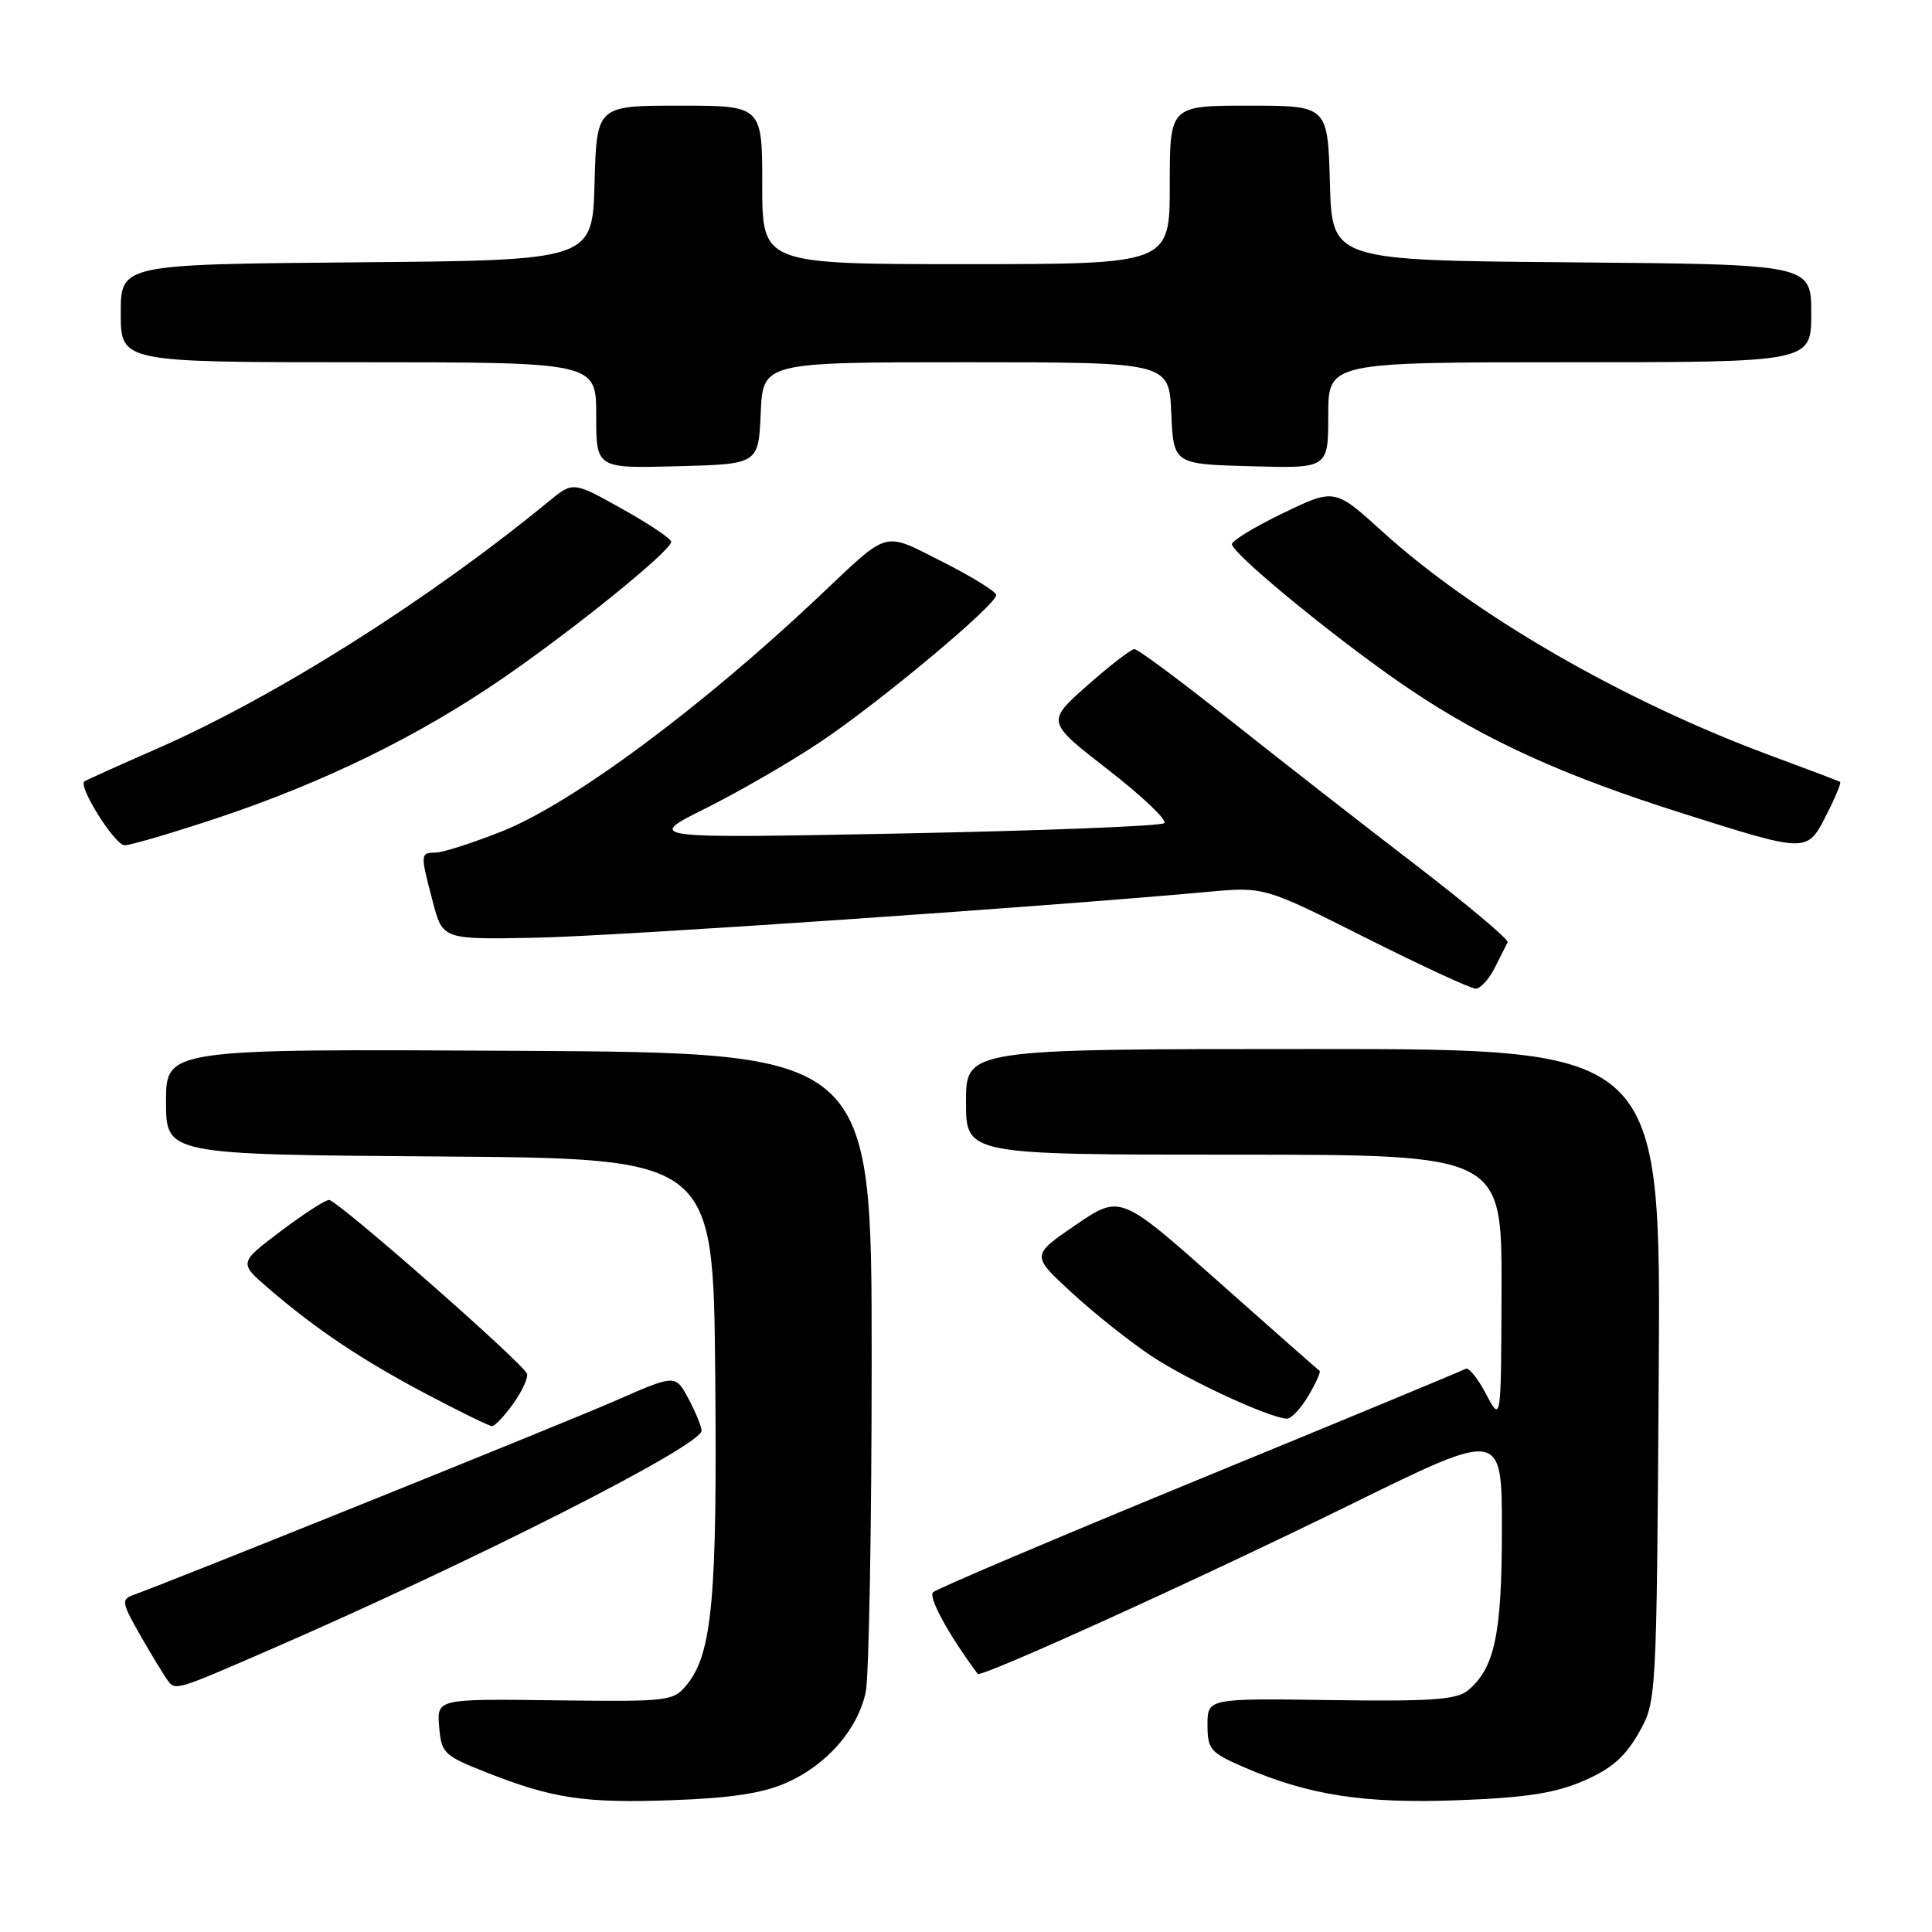 <?xml version="1.0" encoding="UTF-8" standalone="no"?>
<!DOCTYPE svg PUBLIC "-//W3C//DTD SVG 1.1//EN" "http://www.w3.org/Graphics/SVG/1.1/DTD/svg11.dtd" >
<svg xmlns="http://www.w3.org/2000/svg" xmlns:xlink="http://www.w3.org/1999/xlink" version="1.1" viewBox="0 0 256 256">
 <g >
 <path fill="currentColor"
d=" M 104.22 236.22 C 109.55 233.87 113.66 229.16 114.71 224.22 C 115.14 222.17 115.50 202.28 115.50 180.00 C 115.50 139.50 115.50 139.50 68.75 139.24 C 22.00 138.98 22.00 138.98 22.00 145.98 C 22.00 152.98 22.00 152.98 58.25 153.24 C 94.50 153.50 94.50 153.50 94.77 182.00 C 95.05 211.71 94.38 219.09 91.02 223.22 C 89.21 225.43 88.71 225.49 73.52 225.30 C 57.89 225.10 57.89 225.10 58.19 228.80 C 58.48 232.30 58.82 232.63 64.37 234.82 C 73.19 238.32 77.48 238.96 89.19 238.53 C 96.89 238.25 101.10 237.61 104.22 236.22 Z  M 209.79 235.99 C 213.46 234.42 215.30 232.83 217.10 229.69 C 219.50 225.50 219.50 225.50 219.79 182.25 C 220.08 139.00 220.08 139.00 174.04 139.00 C 128.00 139.00 128.00 139.00 128.00 146.00 C 128.00 153.00 128.00 153.00 163.50 153.00 C 199.00 153.00 199.00 153.00 198.96 170.75 C 198.91 188.50 198.91 188.50 196.91 184.72 C 195.82 182.64 194.60 181.13 194.21 181.37 C 193.82 181.61 177.97 188.18 159.00 195.97 C 140.03 203.77 124.11 210.52 123.64 210.98 C 122.97 211.63 125.68 216.59 129.55 221.80 C 129.96 222.36 159.22 209.07 179.26 199.21 C 199.02 189.50 199.02 189.50 199.01 202.78 C 199.00 216.59 198.04 221.07 194.49 224.00 C 193.01 225.22 189.62 225.46 176.33 225.27 C 160.00 225.04 160.00 225.04 160.00 228.56 C 160.00 231.79 160.37 232.23 164.75 234.13 C 173.41 237.88 180.70 239.01 193.19 238.54 C 202.16 238.21 206.03 237.61 209.79 235.99 Z  M 35.50 218.71 C 62.84 206.84 93.03 191.52 92.96 189.57 C 92.94 188.98 92.15 187.06 91.21 185.31 C 89.50 182.11 89.50 182.11 81.50 185.62 C 74.76 188.57 23.27 209.32 17.70 211.33 C 16.04 211.93 16.11 212.33 18.62 216.74 C 20.12 219.36 21.75 222.04 22.25 222.70 C 23.25 224.02 23.34 224.00 35.50 218.71 Z  M 68.01 185.99 C 69.19 184.33 70.01 182.55 69.83 182.03 C 69.35 180.65 44.69 159.00 43.60 159.00 C 43.10 159.00 40.20 160.87 37.17 163.16 C 31.65 167.33 31.65 167.33 35.57 170.71 C 41.85 176.12 47.93 180.19 56.50 184.72 C 60.90 187.04 64.81 188.95 65.18 188.97 C 65.56 188.99 66.83 187.64 68.01 185.99 Z  M 173.38 184.93 C 174.38 183.24 175.04 181.76 174.85 181.64 C 174.66 181.52 168.64 176.21 161.48 169.85 C 148.45 158.28 148.45 158.28 142.54 162.31 C 136.63 166.34 136.63 166.34 142.03 171.30 C 144.99 174.03 149.75 177.81 152.59 179.69 C 157.48 182.94 168.28 187.92 170.53 187.98 C 171.10 187.99 172.38 186.62 173.38 184.93 Z  M 198.06 128.25 C 198.82 126.74 199.58 125.21 199.77 124.85 C 199.95 124.50 194.34 119.79 187.30 114.39 C 180.26 108.99 169.24 100.39 162.81 95.28 C 156.38 90.18 150.76 86.00 150.31 86.01 C 149.87 86.02 147.06 88.19 144.07 90.83 C 138.64 95.64 138.64 95.64 146.84 102.00 C 151.35 105.50 154.70 108.68 154.27 109.07 C 153.85 109.46 138.20 110.07 119.50 110.44 C 85.50 111.10 85.50 111.10 93.50 107.11 C 97.90 104.92 104.74 100.96 108.70 98.31 C 116.57 93.05 132.00 80.16 132.00 78.85 C 132.00 78.40 128.81 76.42 124.92 74.46 C 116.86 70.40 117.99 70.09 108.50 79.05 C 92.88 93.81 75.73 106.51 66.50 110.16 C 62.65 111.69 58.71 112.95 57.75 112.97 C 55.67 113.01 55.67 113.09 57.35 119.50 C 58.66 124.50 58.66 124.50 71.08 124.25 C 81.82 124.03 137.67 120.21 160.00 118.18 C 167.50 117.49 167.50 117.49 180.94 124.25 C 188.33 127.96 194.89 131.00 195.53 131.00 C 196.16 131.00 197.30 129.76 198.06 128.25 Z  M 28.74 108.41 C 43.00 103.65 55.47 97.55 66.70 89.82 C 76.16 83.31 88.84 73.04 88.94 71.80 C 88.97 71.41 86.06 69.45 82.47 67.45 C 75.94 63.79 75.94 63.79 72.72 66.43 C 56.62 79.64 36.39 92.39 20.59 99.30 C 15.59 101.49 11.36 103.40 11.18 103.54 C 10.34 104.24 15.23 112.00 16.51 112.00 C 17.31 112.00 22.81 110.38 28.74 108.41 Z  M 242.05 107.90 C 243.20 105.65 244.00 103.71 243.82 103.60 C 243.64 103.49 239.45 101.90 234.50 100.07 C 215.07 92.87 195.33 81.47 183.17 70.43 C 176.84 64.69 176.84 64.69 169.90 68.05 C 166.09 69.89 163.09 71.74 163.23 72.15 C 163.86 73.92 178.27 85.63 187.00 91.47 C 197.00 98.17 207.26 102.82 223.00 107.79 C 239.63 113.05 239.43 113.04 242.05 107.90 Z  M 100.80 54.75 C 101.09 48.00 101.09 48.00 128.00 48.00 C 154.91 48.00 154.91 48.00 155.20 54.75 C 155.50 61.50 155.50 61.50 165.75 61.78 C 176.00 62.07 176.00 62.07 176.00 55.03 C 176.00 48.00 176.00 48.00 208.00 48.00 C 240.00 48.00 240.00 48.00 240.00 41.51 C 240.00 35.03 240.00 35.03 208.25 34.76 C 176.50 34.50 176.50 34.50 176.22 24.25 C 175.93 14.00 175.93 14.00 165.47 14.00 C 155.00 14.00 155.00 14.00 155.00 24.50 C 155.00 35.00 155.00 35.00 128.00 35.00 C 101.00 35.00 101.00 35.00 101.00 24.50 C 101.00 14.00 101.00 14.00 90.03 14.00 C 79.07 14.00 79.07 14.00 78.78 24.25 C 78.50 34.50 78.50 34.50 47.25 34.76 C 16.00 35.03 16.00 35.03 16.00 41.51 C 16.00 48.00 16.00 48.00 47.50 48.00 C 79.00 48.00 79.00 48.00 79.00 55.03 C 79.00 62.07 79.00 62.07 89.75 61.78 C 100.50 61.50 100.50 61.50 100.80 54.75 Z "/>
</g>
</svg>